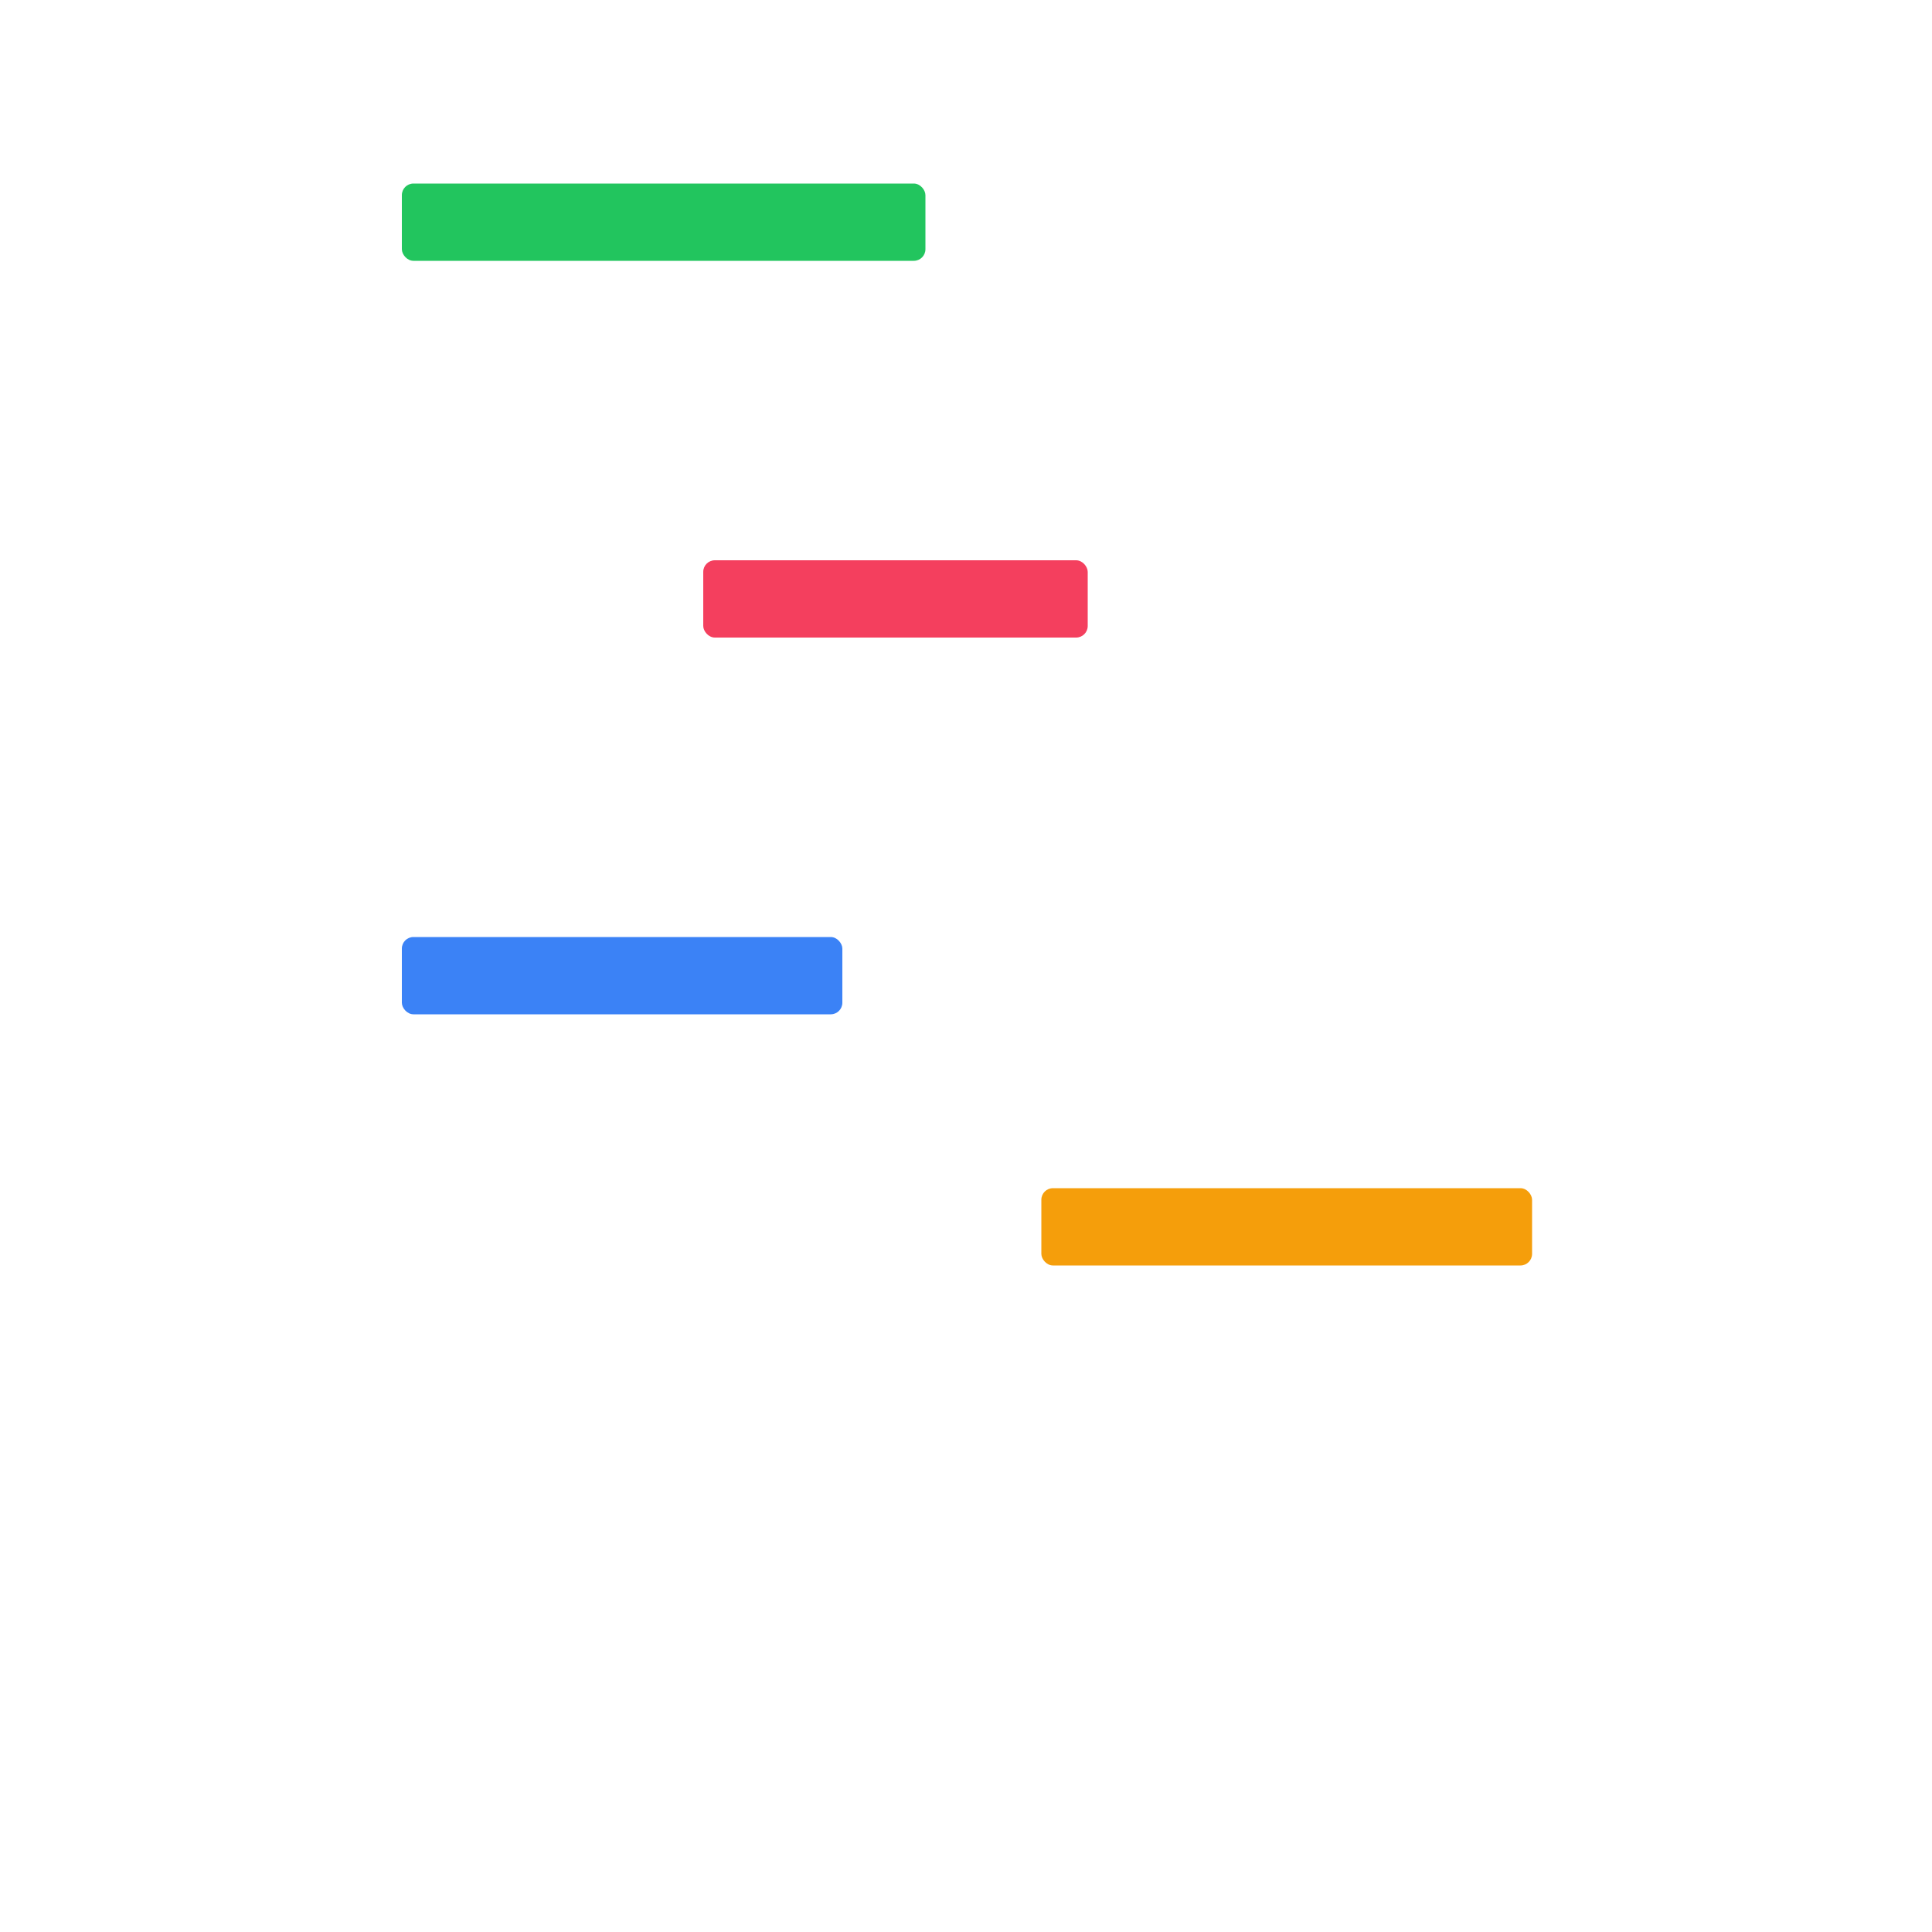 <svg width="1000" height="1000" viewBox="0 0 1000 1000" fill="none" xmlns="http://www.w3.org/2000/svg">
<rect x="208" y="95" width="271" height="40" rx="6" fill="#22C55E"/>
<rect x="364" y="290" width="199" height="40" rx="6" fill="#F43F5E"/>
<rect x="208" y="485" width="228" height="40" rx="6" fill="#3B82F6"/>
<rect x="539" y="615" width="254" height="40" rx="6" fill="#F59E0B"/>
</svg>
